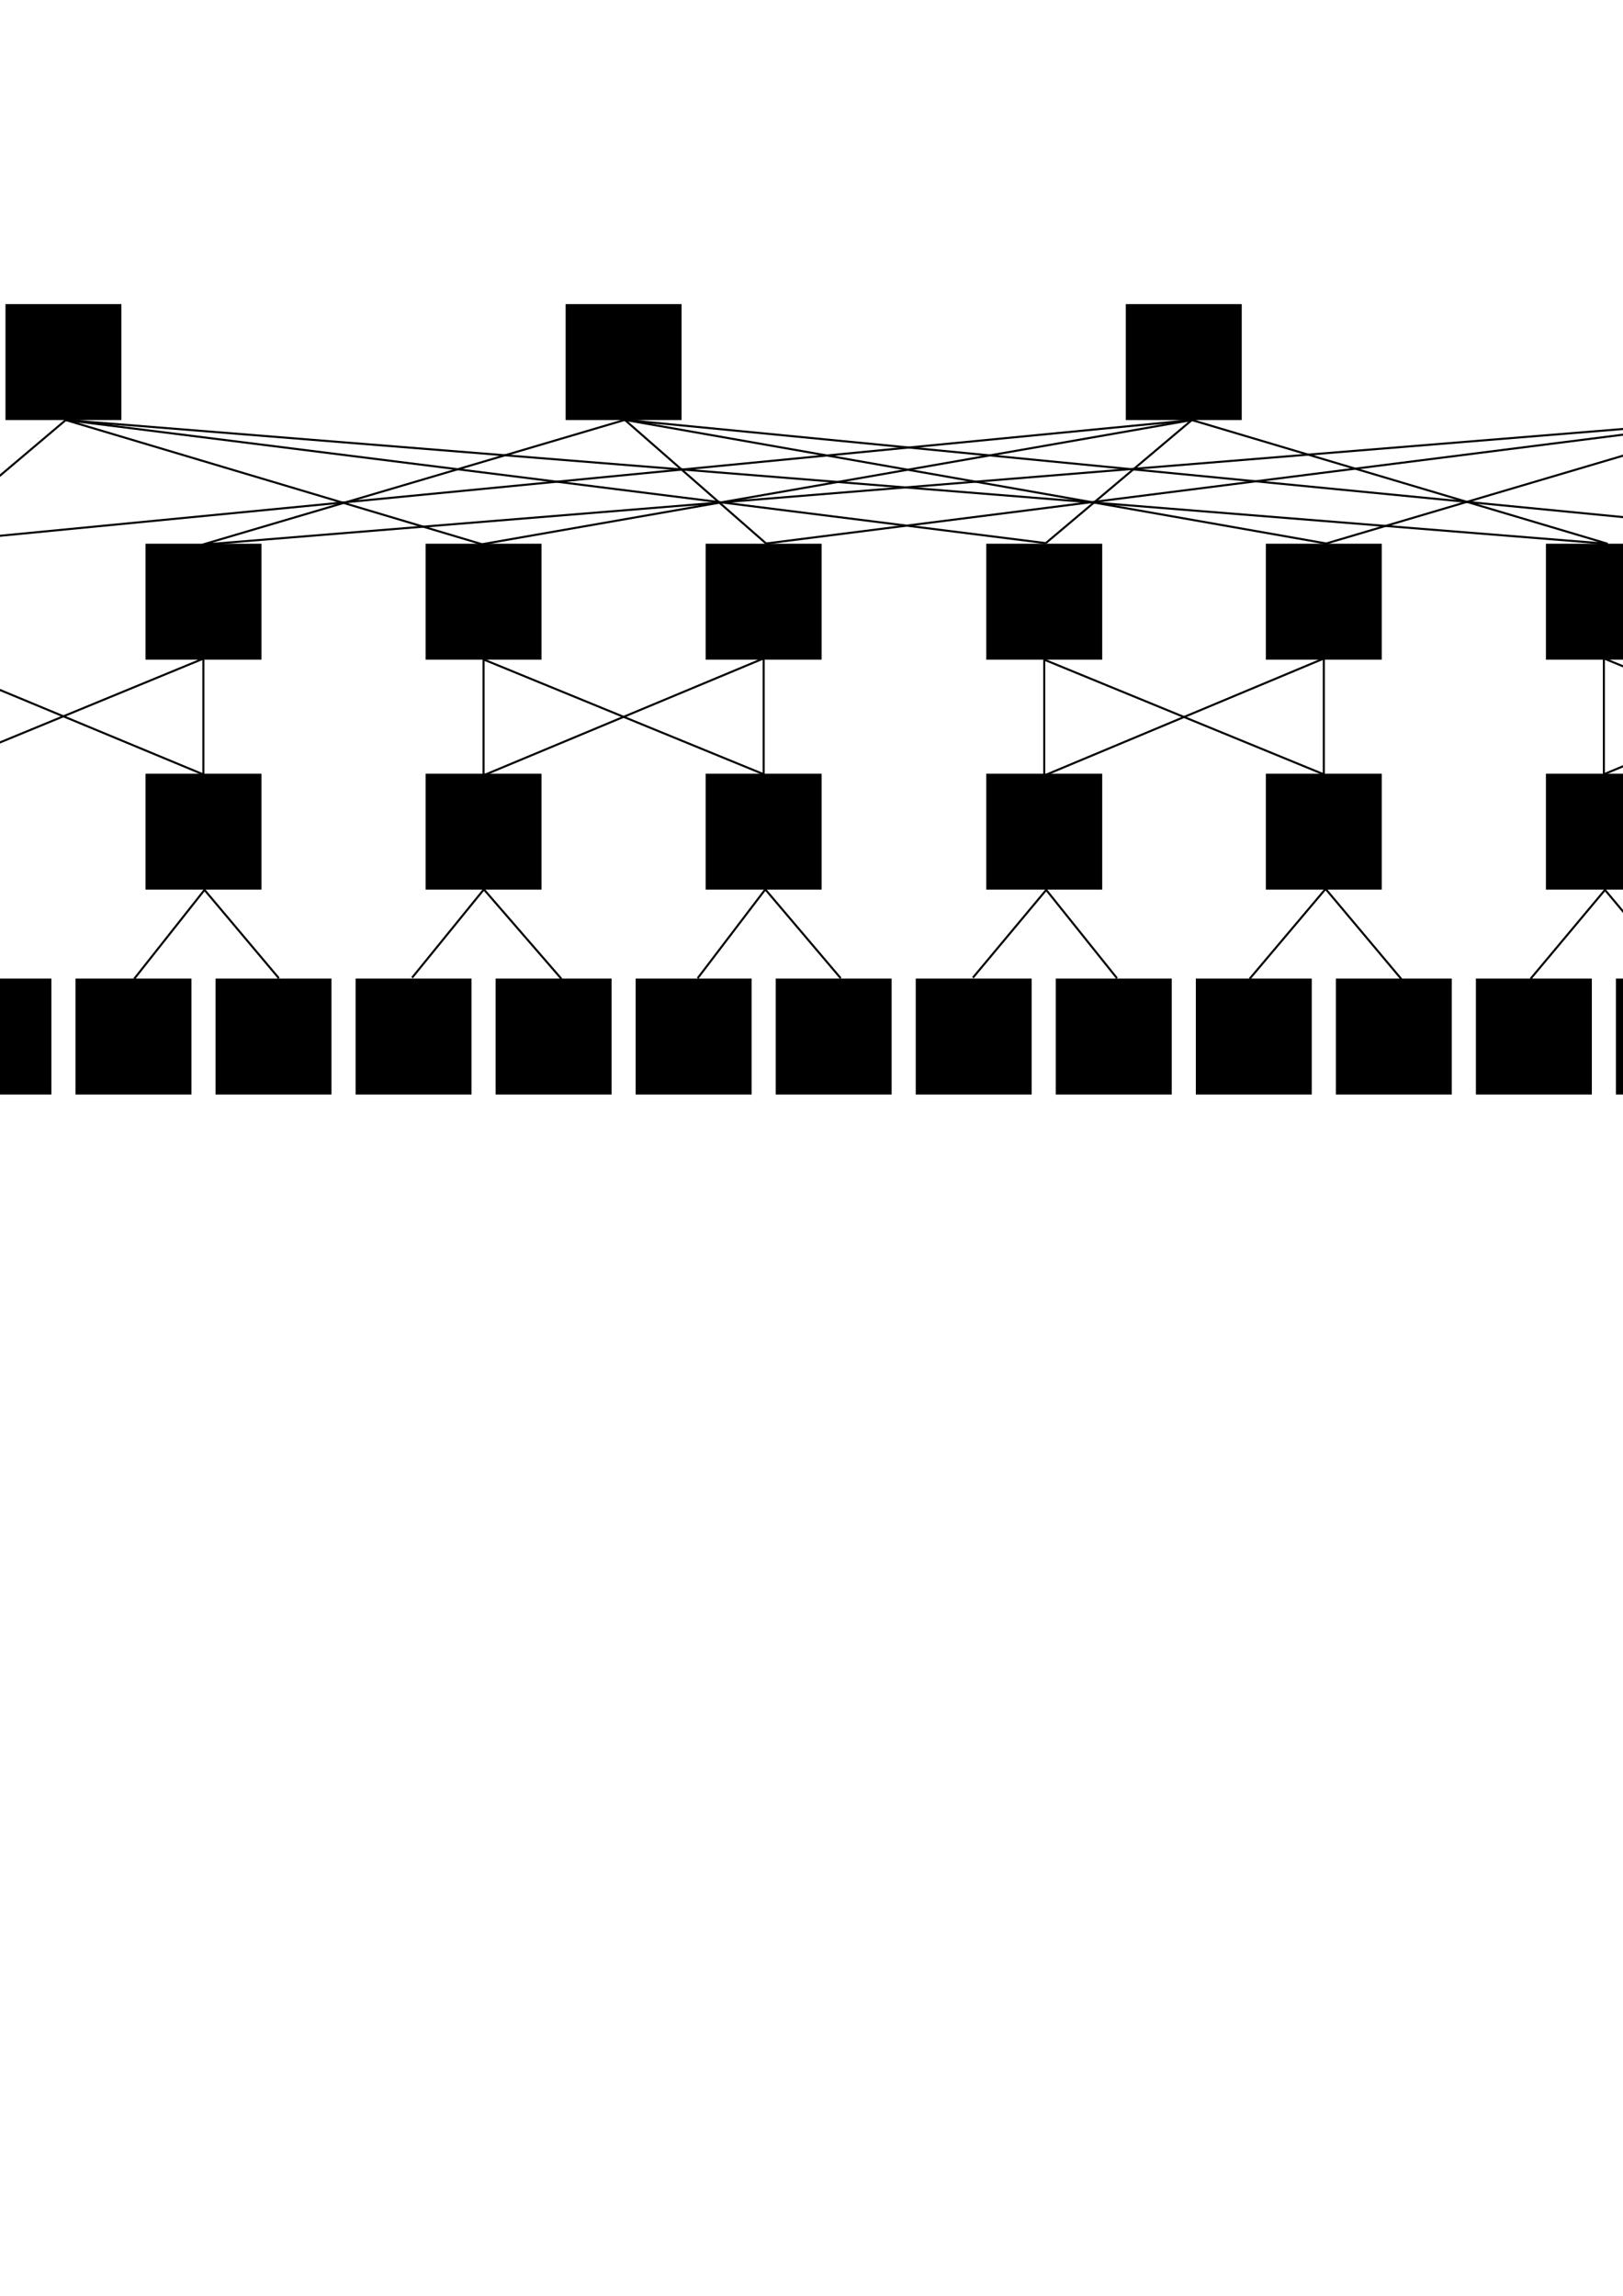 <?xml version="1.0" encoding="UTF-8" standalone="no"?>
<!-- Created with Inkscape (http://www.inkscape.org/) -->

<svg
   xmlns:dc="http://purl.org/dc/elements/1.1/"
   xmlns:cc="http://creativecommons.org/ns#"
   xmlns:rdf="http://www.w3.org/1999/02/22-rdf-syntax-ns#"
   xmlns:svg="http://www.w3.org/2000/svg"
   xmlns="http://www.w3.org/2000/svg"
   xmlns:sodipodi="http://sodipodi.sourceforge.net/DTD/sodipodi-0.dtd"
   xmlns:inkscape="http://www.inkscape.org/namespaces/inkscape"
   width="210mm"
   height="297mm"
   viewBox="0 0 210 297"
   version="1.1"
   id="svg8"
   inkscape:version="0.92.3 (unknown)"
   sodipodi:docname="fattree.svg">
  <defs
     id="defs2" />
  <sodipodi:namedview
     id="base"
     pagecolor="#ffffff"
     bordercolor="#666666"
     borderopacity="1.0"
     inkscape:pageopacity="0.0"
     inkscape:pageshadow="2"
     inkscape:zoom="0.35"
     inkscape:cx="500.69771"
     inkscape:cy="891.70373"
     inkscape:document-units="mm"
     inkscape:current-layer="layer1"
     showgrid="false"
     inkscape:window-width="1301"
     inkscape:window-height="744"
     inkscape:window-x="65"
     inkscape:window-y="24"
     inkscape:window-maximized="1" />
  <g
     inkscape:label="Layer 1"
     inkscape:groupmode="layer"
     id="layer1">
    <rect
       id="rect3713"
       width="15"
       height="15"
       x="-26.47"
       y="126.595"
       style="stroke-width:0.293" />
    <rect
       id="rect3713-3"
       width="15"
       height="15"
       x="172.847"
       y="126.595"
       style="stroke-width:0.293" />
    <rect
       id="rect3713-6"
       width="15"
       height="15"
       x="118.488"
       y="126.595"
       style="stroke-width:0.293" />
    <rect
       id="rect3713-7"
       width="15"
       height="15"
       x="46.009"
       y="126.595"
       style="stroke-width:0.293" />
    <rect
       id="rect3713-5"
       width="15"
       height="15"
       x="64.129"
       y="126.595"
       style="stroke-width:0.293" />
    <rect
       id="rect3713-35"
       width="15"
       height="15"
       x="190.967"
       y="126.595"
       style="stroke-width:0.293" />
    <rect
       id="rect3713-62"
       width="15"
       height="15"
       x="209.087"
       y="126.595"
       style="stroke-width:0.293" />
    <rect
       id="rect3713-9"
       width="15"
       height="15"
       x="227.207"
       y="126.595"
       style="stroke-width:0.293" />
    <rect
       id="rect3713-1"
       width="15"
       height="15"
       x="136.608"
       y="126.595"
       style="stroke-width:0.293" />
    <rect
       id="rect3713-2"
       width="15"
       height="15"
       x="154.728"
       y="126.595"
       style="stroke-width:0.293" />
    <rect
       id="rect3713-70"
       width="15"
       height="15"
       x="100.368"
       y="126.595"
       style="stroke-width:0.293" />
    <rect
       id="rect3713-93"
       width="15"
       height="15"
       x="27.889"
       y="126.595"
       style="stroke-width:0.293" />
    <rect
       id="rect3713-60"
       width="15"
       height="15"
       x="82.248"
       y="126.595"
       style="stroke-width:0.293" />
    <rect
       id="rect3713-626"
       width="15"
       height="15"
       x="9.769"
       y="126.595"
       style="stroke-width:0.293" />
    <rect
       id="rect3713-18"
       width="15"
       height="15"
       x="-8.35"
       y="126.595"
       style="stroke-width:0.293" />
    <rect
       id="rect3713-79"
       width="15"
       height="15"
       x="245.326"
       y="126.595"
       style="stroke-width:0.293" />
    <rect
       id="rect3713-20"
       width="15"
       height="15"
       x="-17.41"
       y="100.09"
       style="stroke-width:0.293" />
    <rect
       id="rect3713-20-2"
       width="15"
       height="15"
       x="18.829"
       y="100.09"
       style="stroke-width:0.293" />
    <rect
       id="rect3713-20-2-5"
       width="15"
       height="15"
       x="236.267"
       y="100.09"
       style="stroke-width:0.293" />
    <rect
       id="rect3713-20-2-9"
       width="15"
       height="15"
       x="200.027"
       y="100.09"
       style="stroke-width:0.293" />
    <rect
       id="rect3713-20-2-2"
       width="15"
       height="15"
       x="163.787"
       y="100.09"
       style="stroke-width:0.293" />
    <rect
       id="rect3713-20-2-28"
       width="15"
       height="15"
       x="127.614"
       y="100.09"
       style="stroke-width:0.293" />
    <rect
       id="rect3713-20-2-97"
       width="15"
       height="15"
       x="91.308"
       y="100.09"
       style="stroke-width:0.293" />
    <rect
       id="rect3713-20-2-36"
       width="15"
       height="15"
       x="55.069"
       y="100.09"
       style="stroke-width:0.293" />
    <rect
       id="rect3713-20-9"
       width="15"
       height="15"
       x="-17.41"
       y="70.339"
       style="stroke-width:0.293" />
    <rect
       id="rect3713-20-2-4"
       width="15"
       height="15"
       x="18.829"
       y="70.339"
       style="stroke-width:0.293" />
    <rect
       id="rect3713-20-2-5-7"
       width="15"
       height="15"
       x="236.267"
       y="70.339"
       style="stroke-width:0.293" />
    <rect
       id="rect3713-20-2-9-8"
       width="15"
       height="15"
       x="200.027"
       y="70.339"
       style="stroke-width:0.293" />
    <rect
       id="rect3713-20-2-2-4"
       width="15"
       height="15"
       x="163.787"
       y="70.339"
       style="stroke-width:0.293" />
    <rect
       id="rect3713-20-2-28-5"
       width="15"
       height="15"
       x="127.614"
       y="70.339"
       style="stroke-width:0.293" />
    <rect
       id="rect3713-20-2-97-0"
       width="15"
       height="15"
       x="91.308"
       y="70.339"
       style="stroke-width:0.293" />
    <rect
       id="rect3713-20-2-36-3"
       width="15"
       height="15"
       x="55.069"
       y="70.339"
       style="stroke-width:0.293" />
    <rect
       id="rect3713-20-9-6"
       width="15"
       height="15"
       x="0.709"
       y="39.34"
       style="stroke-width:0.293" />
    <rect
       id="rect3713-20-9-1"
       width="15"
       height="15"
       x="73.189"
       y="39.34"
       style="stroke-width:0.293" />
    <rect
       id="rect3713-20-9-0"
       width="15"
       height="15"
       x="145.668"
       y="39.34"
       style="stroke-width:0.293" />
    <rect
       id="rect3713-20-9-63"
       width="15"
       height="15"
       x="218.147"
       y="39.34"
       style="stroke-width:0.293" />
    <path
       style="fill:none;stroke:#000000;stroke-width:0.265px;stroke-linecap:butt;stroke-linejoin:miter;stroke-opacity:1"
       d="M 8.504,54.339 -10.394,70.321 154.214,54.339"
       id="path4033"
       inkscape:connector-curvature="0"
       sodipodi:nodetypes="ccc" />
    <path
       style="fill:none;stroke:#000000;stroke-width:0.265px;stroke-linecap:butt;stroke-linejoin:miter;stroke-opacity:1"
       d="M 80.849,54.319 26.192,70.458 226.11,54.186"
       id="path4039"
       inkscape:connector-curvature="0"
       sodipodi:nodetypes="ccc" />
    <path
       style="fill:none;stroke:#000000;stroke-width:0.265px;stroke-linecap:butt;stroke-linejoin:miter;stroke-opacity:1"
       d="M 8.504,54.339 62.366,70.403 154.214,54.339"
       id="path4041"
       inkscape:connector-curvature="0" />
    <path
       style="fill:none;stroke:#000000;stroke-width:0.265px;stroke-linecap:butt;stroke-linejoin:miter;stroke-opacity:1"
       d="M 80.849,54.319 99.124,70.309"
       id="path4043"
       inkscape:connector-curvature="0" />
    <path
       style="fill:none;stroke:#000000;stroke-width:0.265px;stroke-linecap:butt;stroke-linejoin:miter;stroke-opacity:1"
       d="M 99.124,70.309 226.11,54.186"
       id="path4045"
       inkscape:connector-curvature="0" />
    <path
       style="fill:none;stroke:#000000;stroke-width:0.265px;stroke-linecap:butt;stroke-linejoin:miter;stroke-opacity:1"
       d="M 135.315,70.262 8.504,54.339"
       id="path4049"
       inkscape:connector-curvature="0" />
    <path
       style="fill:none;stroke:#000000;stroke-width:0.265px;stroke-linecap:butt;stroke-linejoin:miter;stroke-opacity:1"
       d="M 135.315,70.262 154.214,54.339"
       id="path4051"
       inkscape:connector-curvature="0" />
    <path
       style="fill:none;stroke:#000000;stroke-width:0.265px;stroke-linecap:butt;stroke-linejoin:miter;stroke-opacity:1"
       d="m 80.849,54.319 90.752,15.99 54.509,-16.123"
       id="path4053"
       inkscape:connector-curvature="0" />
    <path
       style="fill:none;stroke:#000000;stroke-width:0.265px;stroke-linecap:butt;stroke-linejoin:miter;stroke-opacity:1"
       d="M 154.214,54.339 208.021,70.348 8.504,54.339"
       id="path4055"
       inkscape:connector-curvature="0"
       sodipodi:nodetypes="ccc" />
    <path
       style="fill:none;stroke:#000000;stroke-width:0.265px;stroke-linecap:butt;stroke-linejoin:miter;stroke-opacity:1"
       d="M 80.849,54.319 244.685,70.272 226.11,54.186"
       id="path4057"
       inkscape:connector-curvature="0"
       sodipodi:nodetypes="ccc" />
    <path
       style="fill:none;stroke:#000000;stroke-width:0.265px;stroke-linecap:butt;stroke-linejoin:miter;stroke-opacity:1"
       d="M -9.91,85.144 V 100.128"
       id="path4059"
       inkscape:connector-curvature="0"
       sodipodi:nodetypes="cc" />
    <path
       style="fill:none;stroke:#000000;stroke-width:0.265px;stroke-linecap:butt;stroke-linejoin:miter;stroke-opacity:1"
       d="M 26.313,85.205 V 100.189"
       id="path4059-2"
       inkscape:connector-curvature="0"
       sodipodi:nodetypes="cc" />
    <path
       style="fill:none;stroke:#000000;stroke-width:0.265px;stroke-linecap:butt;stroke-linejoin:miter;stroke-opacity:1"
       d="M 98.808,85.175 V 100.159"
       id="path4059-2-0"
       inkscape:connector-curvature="0"
       sodipodi:nodetypes="cc" />
    <path
       style="fill:none;stroke:#000000;stroke-width:0.265px;stroke-linecap:butt;stroke-linejoin:miter;stroke-opacity:1"
       d="M 62.569,85.314 V 100.298"
       id="path4059-2-6"
       inkscape:connector-curvature="0"
       sodipodi:nodetypes="cc" />
    <path
       style="fill:none;stroke:#000000;stroke-width:0.265px;stroke-linecap:butt;stroke-linejoin:miter;stroke-opacity:1"
       d="M 135.114,100.322 V 85.339"
       id="path4059-2-0-1"
       inkscape:connector-curvature="0"
       sodipodi:nodetypes="cc" />
    <path
       style="fill:none;stroke:#000000;stroke-width:0.265px;stroke-linecap:butt;stroke-linejoin:miter;stroke-opacity:1"
       d="M 171.287,85.191 V 100.175"
       id="path4059-2-0-5"
       inkscape:connector-curvature="0"
       sodipodi:nodetypes="cc" />
    <path
       style="fill:none;stroke:#000000;stroke-width:0.265px;stroke-linecap:butt;stroke-linejoin:miter;stroke-opacity:1"
       d="M 207.527,85.181 V 100.164"
       id="path4059-2-0-5-5"
       inkscape:connector-curvature="0"
       sodipodi:nodetypes="cc" />
    <path
       style="fill:none;stroke:#000000;stroke-width:0.265px;stroke-linecap:butt;stroke-linejoin:miter;stroke-opacity:1"
       d="M 243.767,85.042 V 100.025"
       id="path4059-2-0-5-4"
       inkscape:connector-curvature="0"
       sodipodi:nodetypes="cc" />
    <path
       style="fill:none;stroke:#000000;stroke-width:0.265px;stroke-linecap:butt;stroke-linejoin:miter;stroke-opacity:1"
       d="M -9.91,100.128 26.313,85.205"
       id="path4158"
       inkscape:connector-curvature="0" />
    <path
       style="fill:none;stroke:#000000;stroke-width:0.265px;stroke-linecap:butt;stroke-linejoin:miter;stroke-opacity:1"
       d="M -9.91,85.144 26.313,100.189"
       id="path4160"
       inkscape:connector-curvature="0" />
    <path
       style="fill:none;stroke:#000000;stroke-width:0.265px;stroke-linecap:butt;stroke-linejoin:miter;stroke-opacity:1"
       d="M 62.569,85.314 98.808,100.159"
       id="path4162"
       inkscape:connector-curvature="0" />
    <path
       style="fill:none;stroke:#000000;stroke-width:0.265px;stroke-linecap:butt;stroke-linejoin:miter;stroke-opacity:1"
       d="M 62.569,100.298 98.808,85.175"
       id="path4164"
       inkscape:connector-curvature="0" />
    <path
       style="fill:none;stroke:#000000;stroke-width:0.265px;stroke-linecap:butt;stroke-linejoin:miter;stroke-opacity:1"
       d="m 135.114,85.339 36.173,14.836"
       id="path4166"
       inkscape:connector-curvature="0" />
    <path
       style="fill:none;stroke:#000000;stroke-width:0.265px;stroke-linecap:butt;stroke-linejoin:miter;stroke-opacity:1"
       d="m 135.114,100.322 36.173,-15.131"
       id="path4168"
       inkscape:connector-curvature="0" />
    <path
       style="fill:none;stroke:#000000;stroke-width:0.265px;stroke-linecap:butt;stroke-linejoin:miter;stroke-opacity:1"
       d="m 207.527,85.181 36.24,14.844"
       id="path4172"
       inkscape:connector-curvature="0" />
    <path
       style="fill:none;stroke:#000000;stroke-width:0.265px;stroke-linecap:butt;stroke-linejoin:miter;stroke-opacity:1"
       d="M 207.527,100.164 243.767,85.042"
       id="path4174"
       inkscape:connector-curvature="0" />
    <path
       style="fill:none;stroke:#000000;stroke-width:0.265px;stroke-linecap:butt;stroke-linejoin:miter;stroke-opacity:1"
       d="m -19.11,127.351 9.087,-12.294 9.689,11.559"
       id="path4178"
       inkscape:connector-curvature="0" />
    <path
       style="fill:none;stroke:#000000;stroke-width:0.265px;stroke-linecap:butt;stroke-linejoin:miter;stroke-opacity:1"
       d="m 17.373,126.616 9.087,-11.493 9.622,11.426"
       id="path4180"
       inkscape:connector-curvature="0" />
    <path
       style="fill:none;stroke:#000000;stroke-width:0.265px;stroke-linecap:butt;stroke-linejoin:miter;stroke-opacity:1"
       d="m 53.32,126.482 9.288,-11.426"
       id="path4182"
       inkscape:connector-curvature="0" />
    <path
       style="fill:none;stroke:#000000;stroke-width:0.265px;stroke-linecap:butt;stroke-linejoin:miter;stroke-opacity:1"
       d="m 62.608,115.056 10.023,11.559"
       id="path4184"
       inkscape:connector-curvature="0" />
    <path
       style="fill:none;stroke:#000000;stroke-width:0.265px;stroke-linecap:butt;stroke-linejoin:miter;stroke-opacity:1"
       d="m 90.27,126.549 8.753,-11.493 9.755,11.493"
       id="path4186"
       inkscape:connector-curvature="0" />
    <path
       style="fill:none;stroke:#000000;stroke-width:0.265px;stroke-linecap:butt;stroke-linejoin:miter;stroke-opacity:1"
       d="m 125.884,126.482 9.488,-11.359 9.154,11.426"
       id="path4188"
       inkscape:connector-curvature="0" />
    <path
       style="fill:none;stroke:#000000;stroke-width:0.265px;stroke-linecap:butt;stroke-linejoin:miter;stroke-opacity:1"
       d="m 161.698,126.616 9.822,-11.626 9.822,11.693"
       id="path4190"
       inkscape:connector-curvature="0"
       sodipodi:nodetypes="ccc" />
    <path
       style="fill:none;stroke:#000000;stroke-width:0.265px;stroke-linecap:butt;stroke-linejoin:miter;stroke-opacity:1"
       d="m 198.047,126.616 9.622,-11.493 9.622,11.493"
       id="path4194"
       inkscape:connector-curvature="0"
       sodipodi:nodetypes="ccc" />
    <path
       style="fill:none;stroke:#000000;stroke-width:0.265px;stroke-linecap:butt;stroke-linejoin:miter;stroke-opacity:1"
       d="m 234.195,126.549 9.689,-11.493 9.421,11.426"
       id="path4196"
       inkscape:connector-curvature="0" />
  </g>
</svg>
